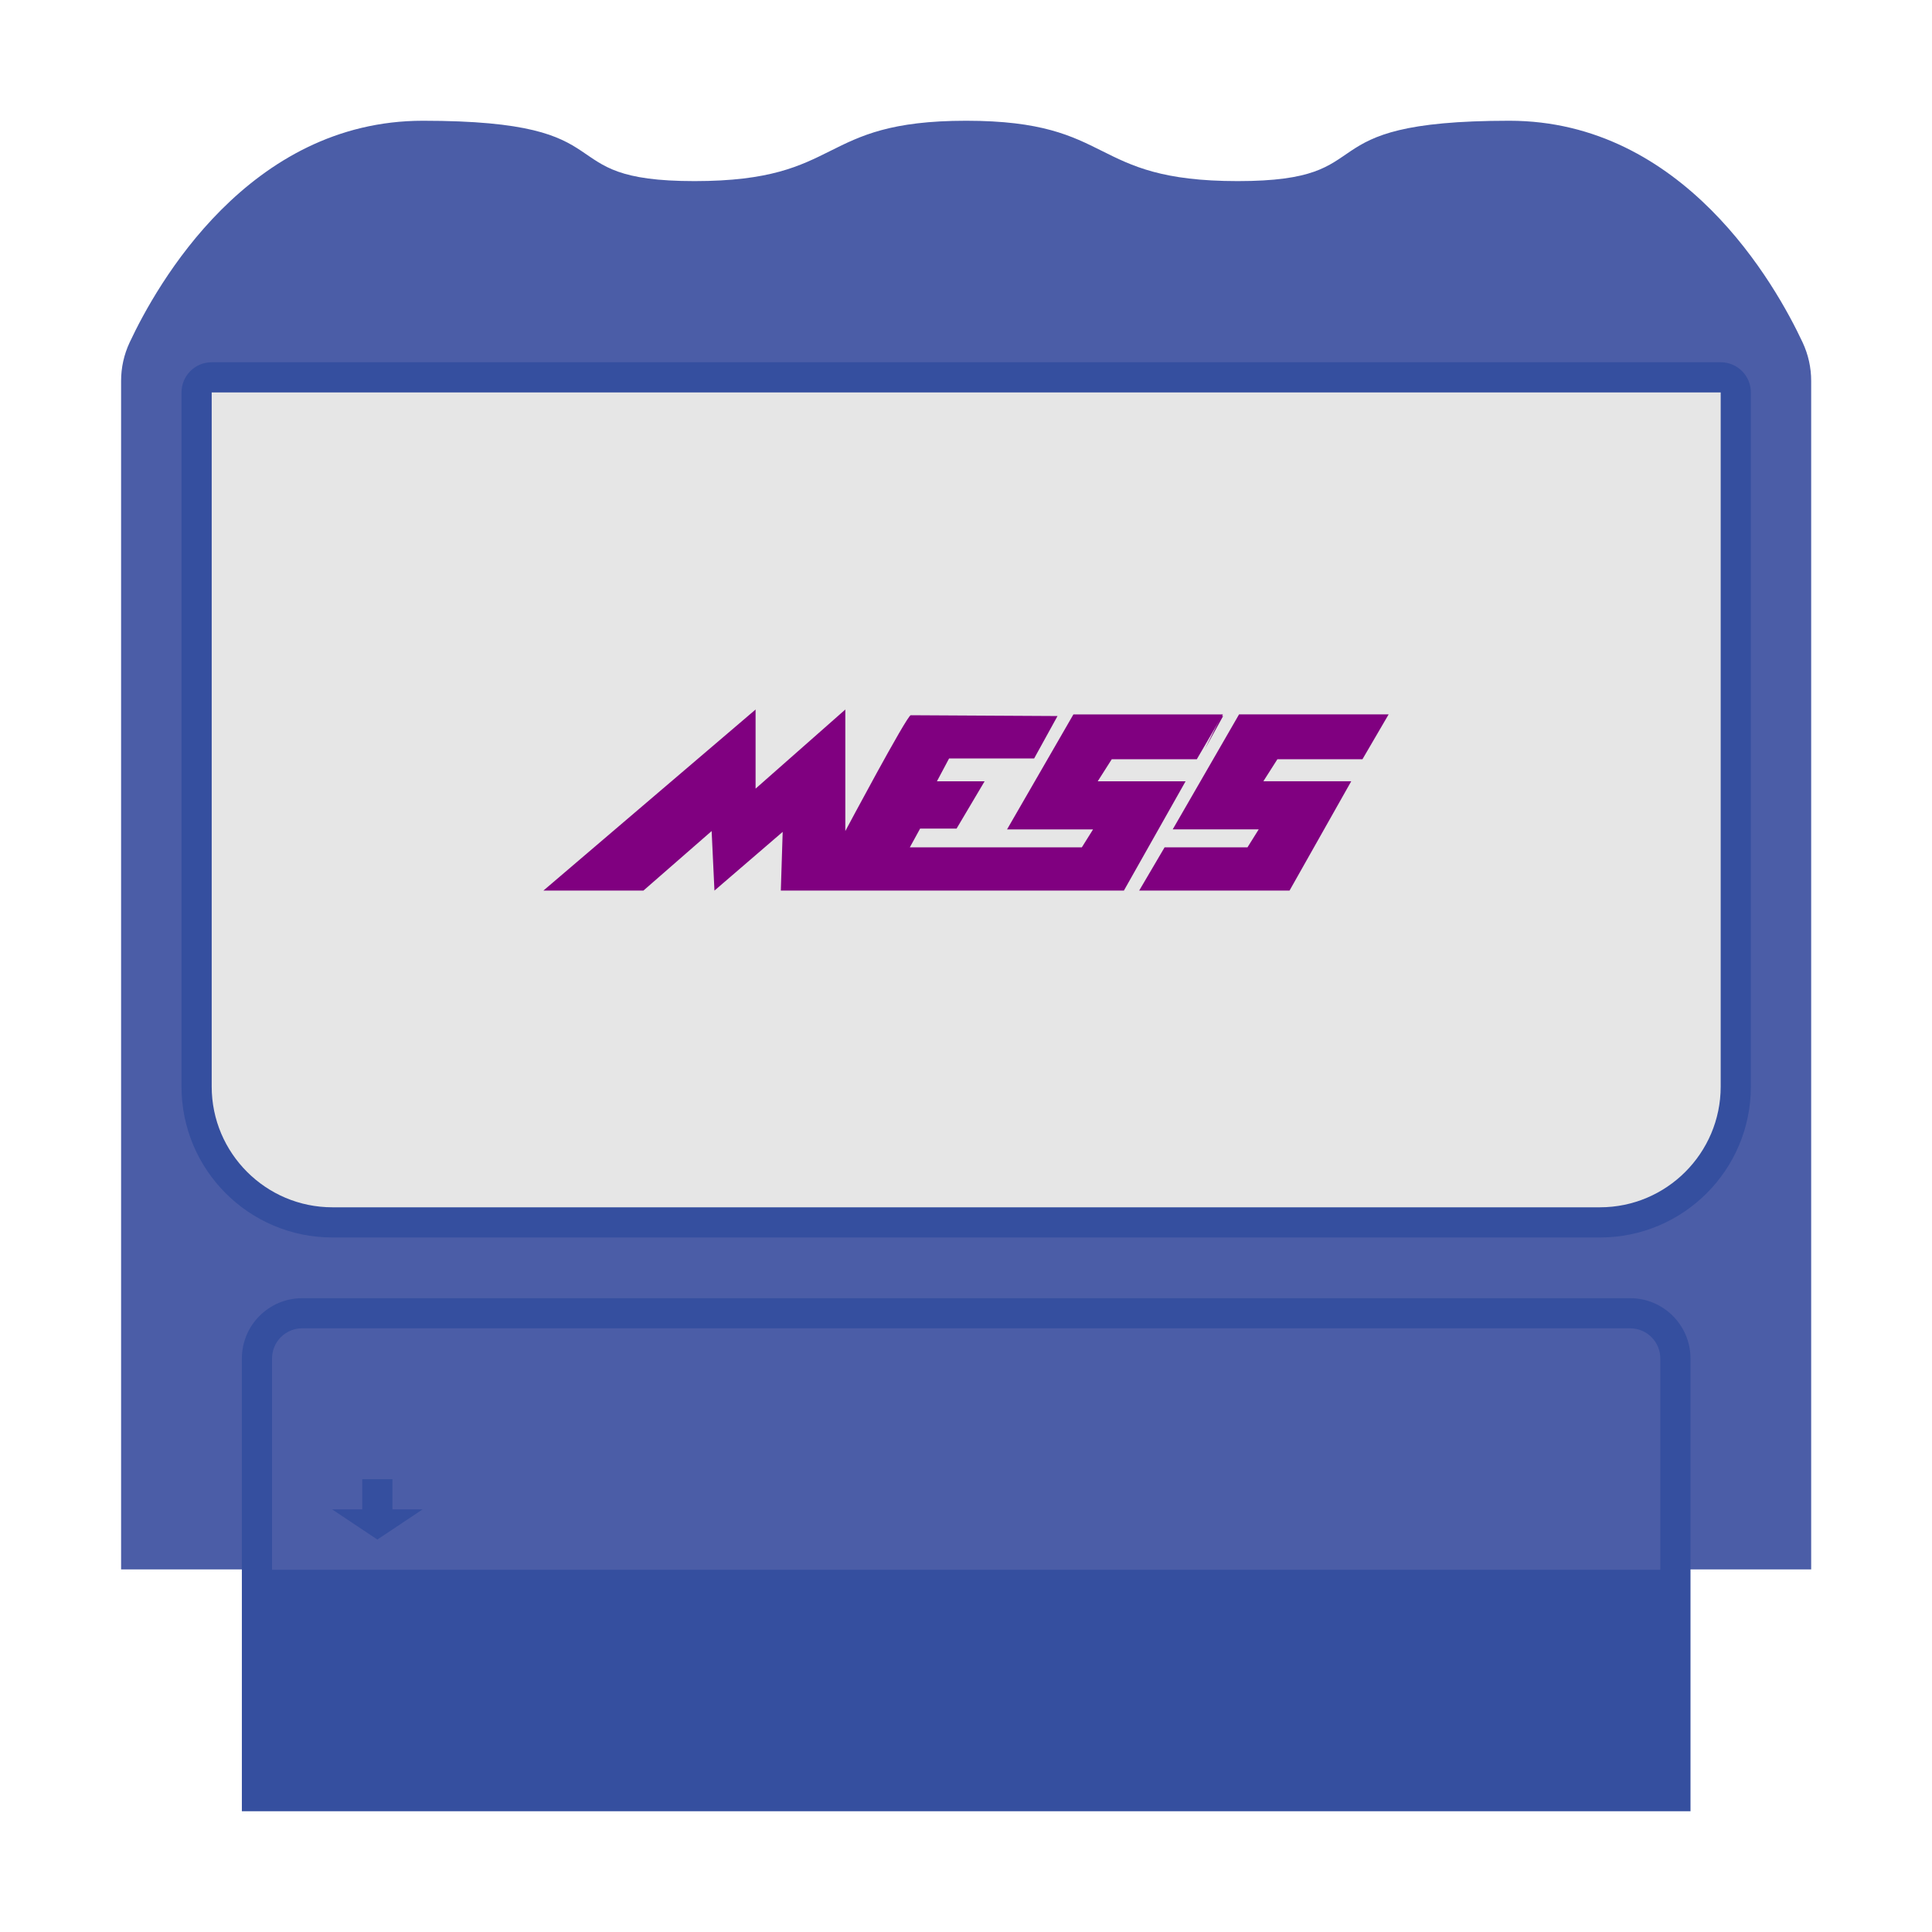 <?xml version="1.0" encoding="UTF-8" standalone="no"?>
<svg
   xmlns:dc="http://purl.org/dc/elements/1.1/"
   xmlns:cc="http://creativecommons.org/ns#"
   xmlns:rdf="http://www.w3.org/1999/02/22-rdf-syntax-ns#"
   xmlns:svg="http://www.w3.org/2000/svg"
   xmlns="http://www.w3.org/2000/svg"
   xmlns:sodipodi="http://sodipodi.sourceforge.net/DTD/sodipodi-0.dtd"
   xmlns:inkscape="http://www.inkscape.org/namespaces/inkscape"
   viewBox="0 0 341.333 341.333"
   height="256"
   width="256"
   xml:space="preserve"
   id="svg2"
   version="1.1"
   sodipodi:docname="VTech - V.Smile-content.svg"
   inkscape:version="0.92.2 (5c3e80d, 2017-08-06)"><sodipodi:namedview
     pagecolor="#ffffff"
     bordercolor="#666666"
     borderopacity="1"
     objecttolerance="10"
     gridtolerance="10"
     guidetolerance="10"
     inkscape:pageopacity="0"
     inkscape:pageshadow="2"
     inkscape:window-width="1920"
     inkscape:window-height="1001"
     id="namedview30"
     showgrid="false"
     inkscape:pagecheckerboard="true"
     inkscape:zoom="3.9111842"
     inkscape:cx="-11.945561"
     inkscape:cy="153.01957"
     inkscape:window-x="-9"
     inkscape:window-y="-9"
     inkscape:window-maximized="1"
     inkscape:current-layer="svg2" /><defs
     id="defs6"><clipPath
       id="clipPath18"
       clipPathUnits="userSpaceOnUse"><path
         id="path16"
         d="M 0,256 H 256 V 0 H 0 Z" /></clipPath><clipPath
       id="clipPath26"
       clipPathUnits="userSpaceOnUse"><path
         id="path24"
         d="M 8,248 H 248 V 8 H 8 Z" /></clipPath></defs><g
     id="g36"
     transform="matrix(1.333,0,0,-1.333,266.667,21.333)"><path
       inkscape:connector-curvature="0"
       d="m 0,0 c -28,0 -16,-8 -36,-8 -20,0 -16,8 -36,8 -20,0 -16,-8 -36,-8 -20,0 -8,8 -36,8 -23.081,0 -35.29,-21.745 -38.867,-29.384 -0.748,-1.596 -1.133,-3.329 -1.133,-5.092 V -192 H 40 v 157.524 c 0,1.763 -0.386,3.496 -1.133,5.092 C 35.29,-21.745 23.081,0 0,0"
       style="fill:#4b5da7;fill-opacity:1;fill-rule:nonzero;stroke:none"
       id="path38" /></g><g
     id="g40"
     transform="matrix(1.333,0,0,-1.333,304,64)"><path
       inkscape:connector-curvature="0"
       d="m 0,0 h -200 c -2.209,0 -4,-1.791 -4,-4 v -92 c 0,-11.046 8.954,-20 20,-20 h 168 c 11.046,0 20,8.954 20,20 V -4 C 4,-1.791 2.209,0 0,0"
       style="fill:#354f9f;fill-opacity:1;fill-rule:nonzero;stroke:none"
       id="path42" /></g><g
     id="g44"
     transform="matrix(1.333,0,0,-1.333,304,69.333)"
     style="fill:#e6e6e6"><path
       inkscape:connector-curvature="0"
       d="m 0,0 v -92 c 0,-8.822 -7.178,-16 -16,-16 h -168 c -8.822,0 -16,7.178 -16,16 V 0 H 0"
       style="fill:#e6e6e6;fill-opacity:1;fill-rule:nonzero;stroke:none"
       id="path46" /></g><g
     id="g48"
     transform="matrix(1.333,0,0,-1.333,298.667,320)"><path
       inkscape:connector-curvature="0"
       d="m 0,0 h -192 v 60 c 0,4.418 3.582,8 8,8 H -8 c 4.418,0 8,-3.582 8,-8 z"
       style="fill:#354f9f;fill-opacity:1;fill-rule:nonzero;stroke:none"
       id="path50" /></g><g
     id="g52"
     transform="matrix(1.333,0,0,-1.333,293.333,277.333)"><path
       inkscape:connector-curvature="0"
       d="m 0,0 h -184 v 28 c 0,2.209 1.791,4 4,4 H -4 c 2.209,0 4,-1.791 4,-4 z"
       style="fill:#4b5da7;fill-opacity:1;fill-rule:nonzero;stroke:none"
       id="path54" /></g><g
     id="g56"
     transform="matrix(1.333,0,0,-1.333,69.333,266.667)"><path
       inkscape:connector-curvature="0"
       d="M 0,0 V 4 H -4 V 0 h -4 l 6,-4 6,4 z"
       style="fill:#354f9f;fill-opacity:1;fill-rule:nonzero;stroke:none"
       id="path58" /></g><g
     id="g872"
     transform="matrix(2,0,0,2,-226.588,-336.907)"
     style="fill:#800080"><g
       transform="matrix(1.333,0,0,-1.333,161.295,247.126)"
       id="g102"
       style="fill:#800080"><path
         id="path104"
         style="fill:#800080;fill-opacity:1;fill-rule:nonzero;stroke:none"
         d="M 0,0 14.062,12 V 6.757 L 20.009,12 V 3.946 c 0,0 4.088,7.676 4.336,7.676 0.248,0 9.726,-0.054 9.726,-0.054 L 32.522,8.757 H 26.885 L 26.08,7.243 h 3.159 L 27.381,4.108 H 24.965 L 24.283,2.865 h 11.398 l 0.744,1.189 h -5.699 l 4.398,7.622 h 9.911 L 43.301,8.703 h -5.637 l -0.929,-1.46 h 5.823 L 38.469,0 H 15.735 L 15.858,3.892 11.336,0 11.15,3.946 6.628,0 Z"
         inkscape:connector-curvature="0" /></g><g
       transform="matrix(1.333,0,0,-1.333,221.343,231.702)"
       id="g106"
       style="fill:#800080"><path
         id="path108"
         style="fill:#800080;fill-opacity:1;fill-rule:nonzero;stroke:none"
         d="M 0,0 C 0,0 -0.044,0 -0.121,0.001 L -1.215,-2.205 Z"
         inkscape:connector-curvature="0" /></g><g
       transform="matrix(1.333,0,0,-1.333,233.649,235.522)"
       id="g110"
       style="fill:#800080"><path
         id="path112"
         style="fill:#800080;fill-opacity:1;fill-rule:nonzero;stroke:none"
         d="m 0,0 1.735,2.973 h -9.912 l -4.398,-7.622 h 5.699 l -0.743,-1.189 h -5.493 l -1.684,-2.865 h 9.964 l 4.089,7.244 H -6.566 L -5.637,0 Z"
         inkscape:connector-curvature="0" /></g></g></svg>